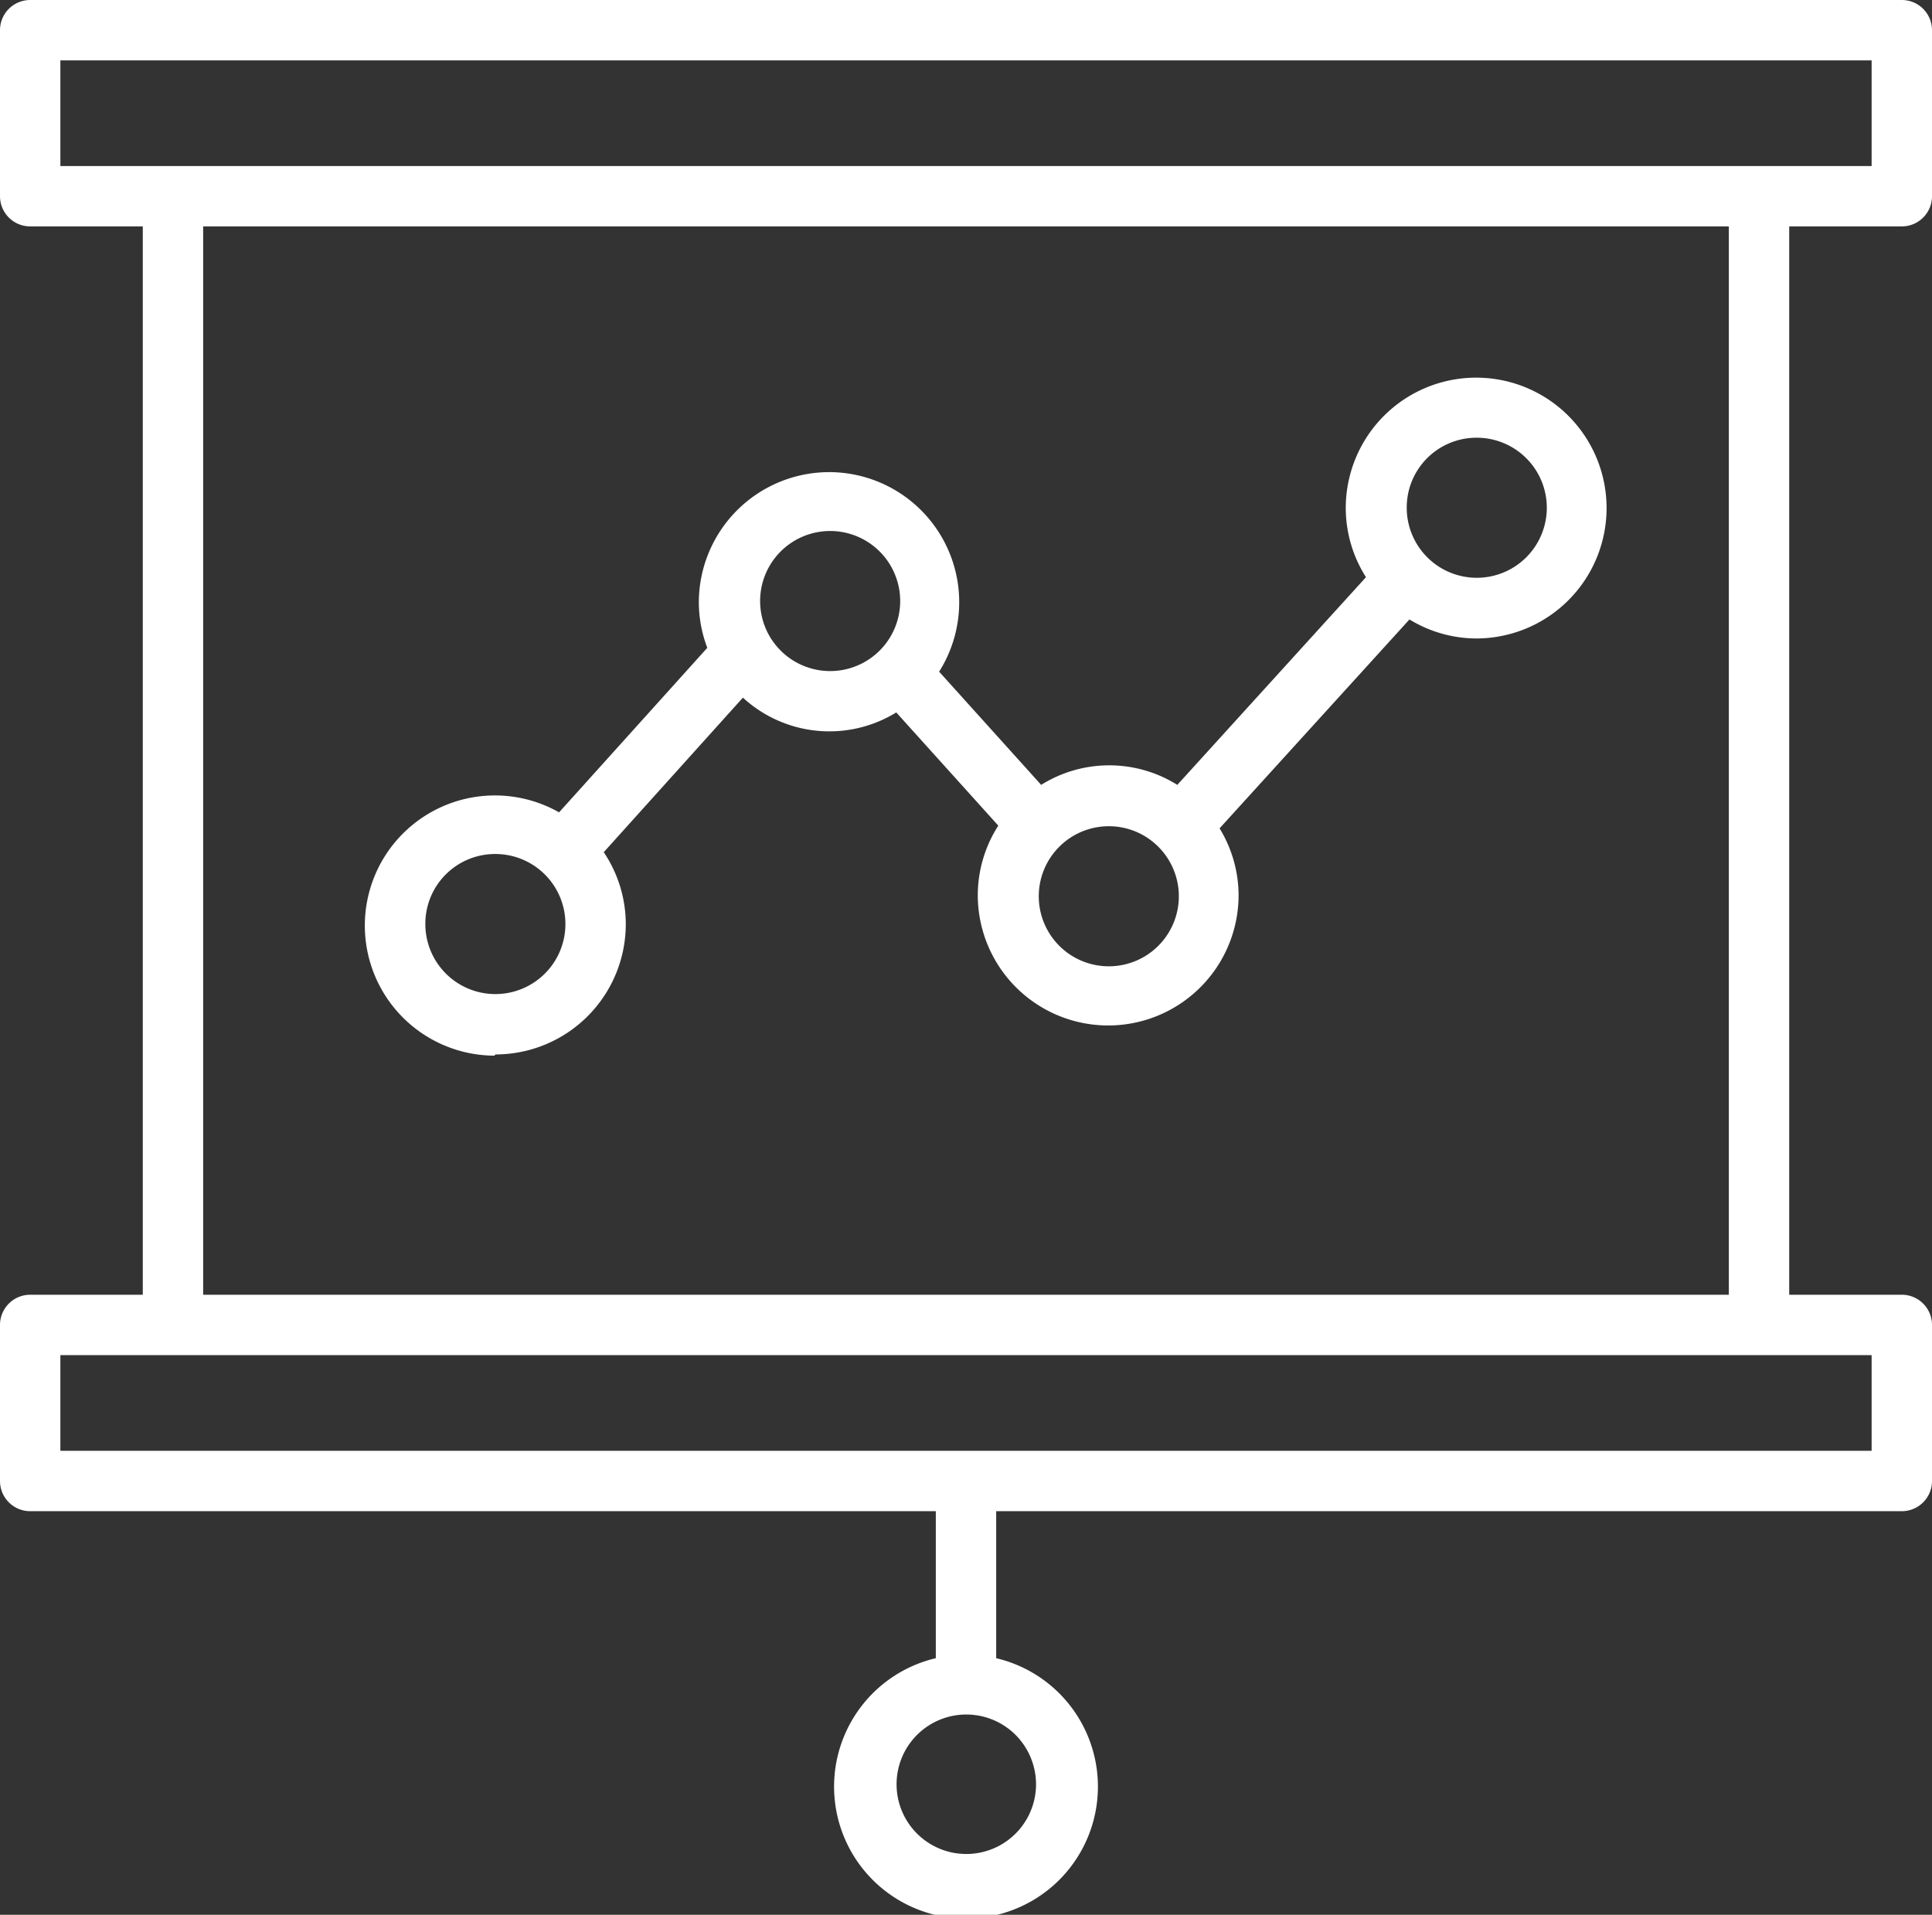 <svg xmlns="http://www.w3.org/2000/svg" viewBox="0 0 64 63.43">
  <rect x="0" y="0" width="64" height="63.43" fill="#333333" stroke="none"/>
  <title>chart</title>
  <g id="Layer_2" data-name="Layer 2">
    <g id="chart">
      <path fill="#FFFFFF" d="M63,7.5a1,1,0,0,0,1-1V1a1,1,0,0,0-1-1H1A1,1,0,0,0,0,1V6.5a1,1,0,0,0,1,1H4.73V42.89H1a1,1,0,0,0-1,1v5.17a1,1,0,0,0,1,1H31v4.87a4.37,4.37,0,1,0,2,0V50.06H63a1,1,0,0,0,1-1V43.89a1,1,0,0,0-1-1H59.27V7.5ZM34.32,59.11a2.31,2.31,0,1,1-.72-1.68A2.32,2.32,0,0,1,34.32,59.11ZM2,2H62V5.5H2ZM62,48.06H2V44.89H62Zm-4.73-5.17H6.73V7.5H57.27Z"/>
      <path fill="#FFFFFF" d="M16.41,34.93a4.32,4.32,0,0,0,4.32-4.32A4.28,4.28,0,0,0,20,28.23l4.61-5.12a4.23,4.23,0,0,0,5.08.49l3.38,3.75a4.28,4.28,0,0,0-.68,2.3,4.32,4.32,0,0,0,8.64,0,4.27,4.27,0,0,0-.63-2.21l6.29-6.92a4.27,4.27,0,0,0,2.21.63,4.32,4.32,0,1,0-4.32-4.32,4.28,4.28,0,0,0,.67,2.29L39,26a4.25,4.25,0,0,0-4.51,0l-3.38-3.75a4.31,4.31,0,0,0-3.64-6.61,4.32,4.32,0,0,0-4.32,4.32,4.27,4.27,0,0,0,.28,1.5l-4.91,5.45a4.31,4.31,0,1,0-2.14,8.06ZM48.92,14.5a2.32,2.32,0,1,1-2.32,2.32A2.31,2.31,0,0,1,48.92,14.5ZM38.32,28a2.32,2.32,0,1,1-1.6-.63A2.31,2.31,0,0,1,38.32,28ZM27.5,17.59a2.32,2.32,0,1,1-2.32,2.32A2.32,2.32,0,0,1,27.5,17.59ZM16.41,28.29a2.32,2.32,0,1,1-2.32,2.32A2.31,2.31,0,0,1,16.41,28.29Z"/>
    </g>
  </g>
</svg>